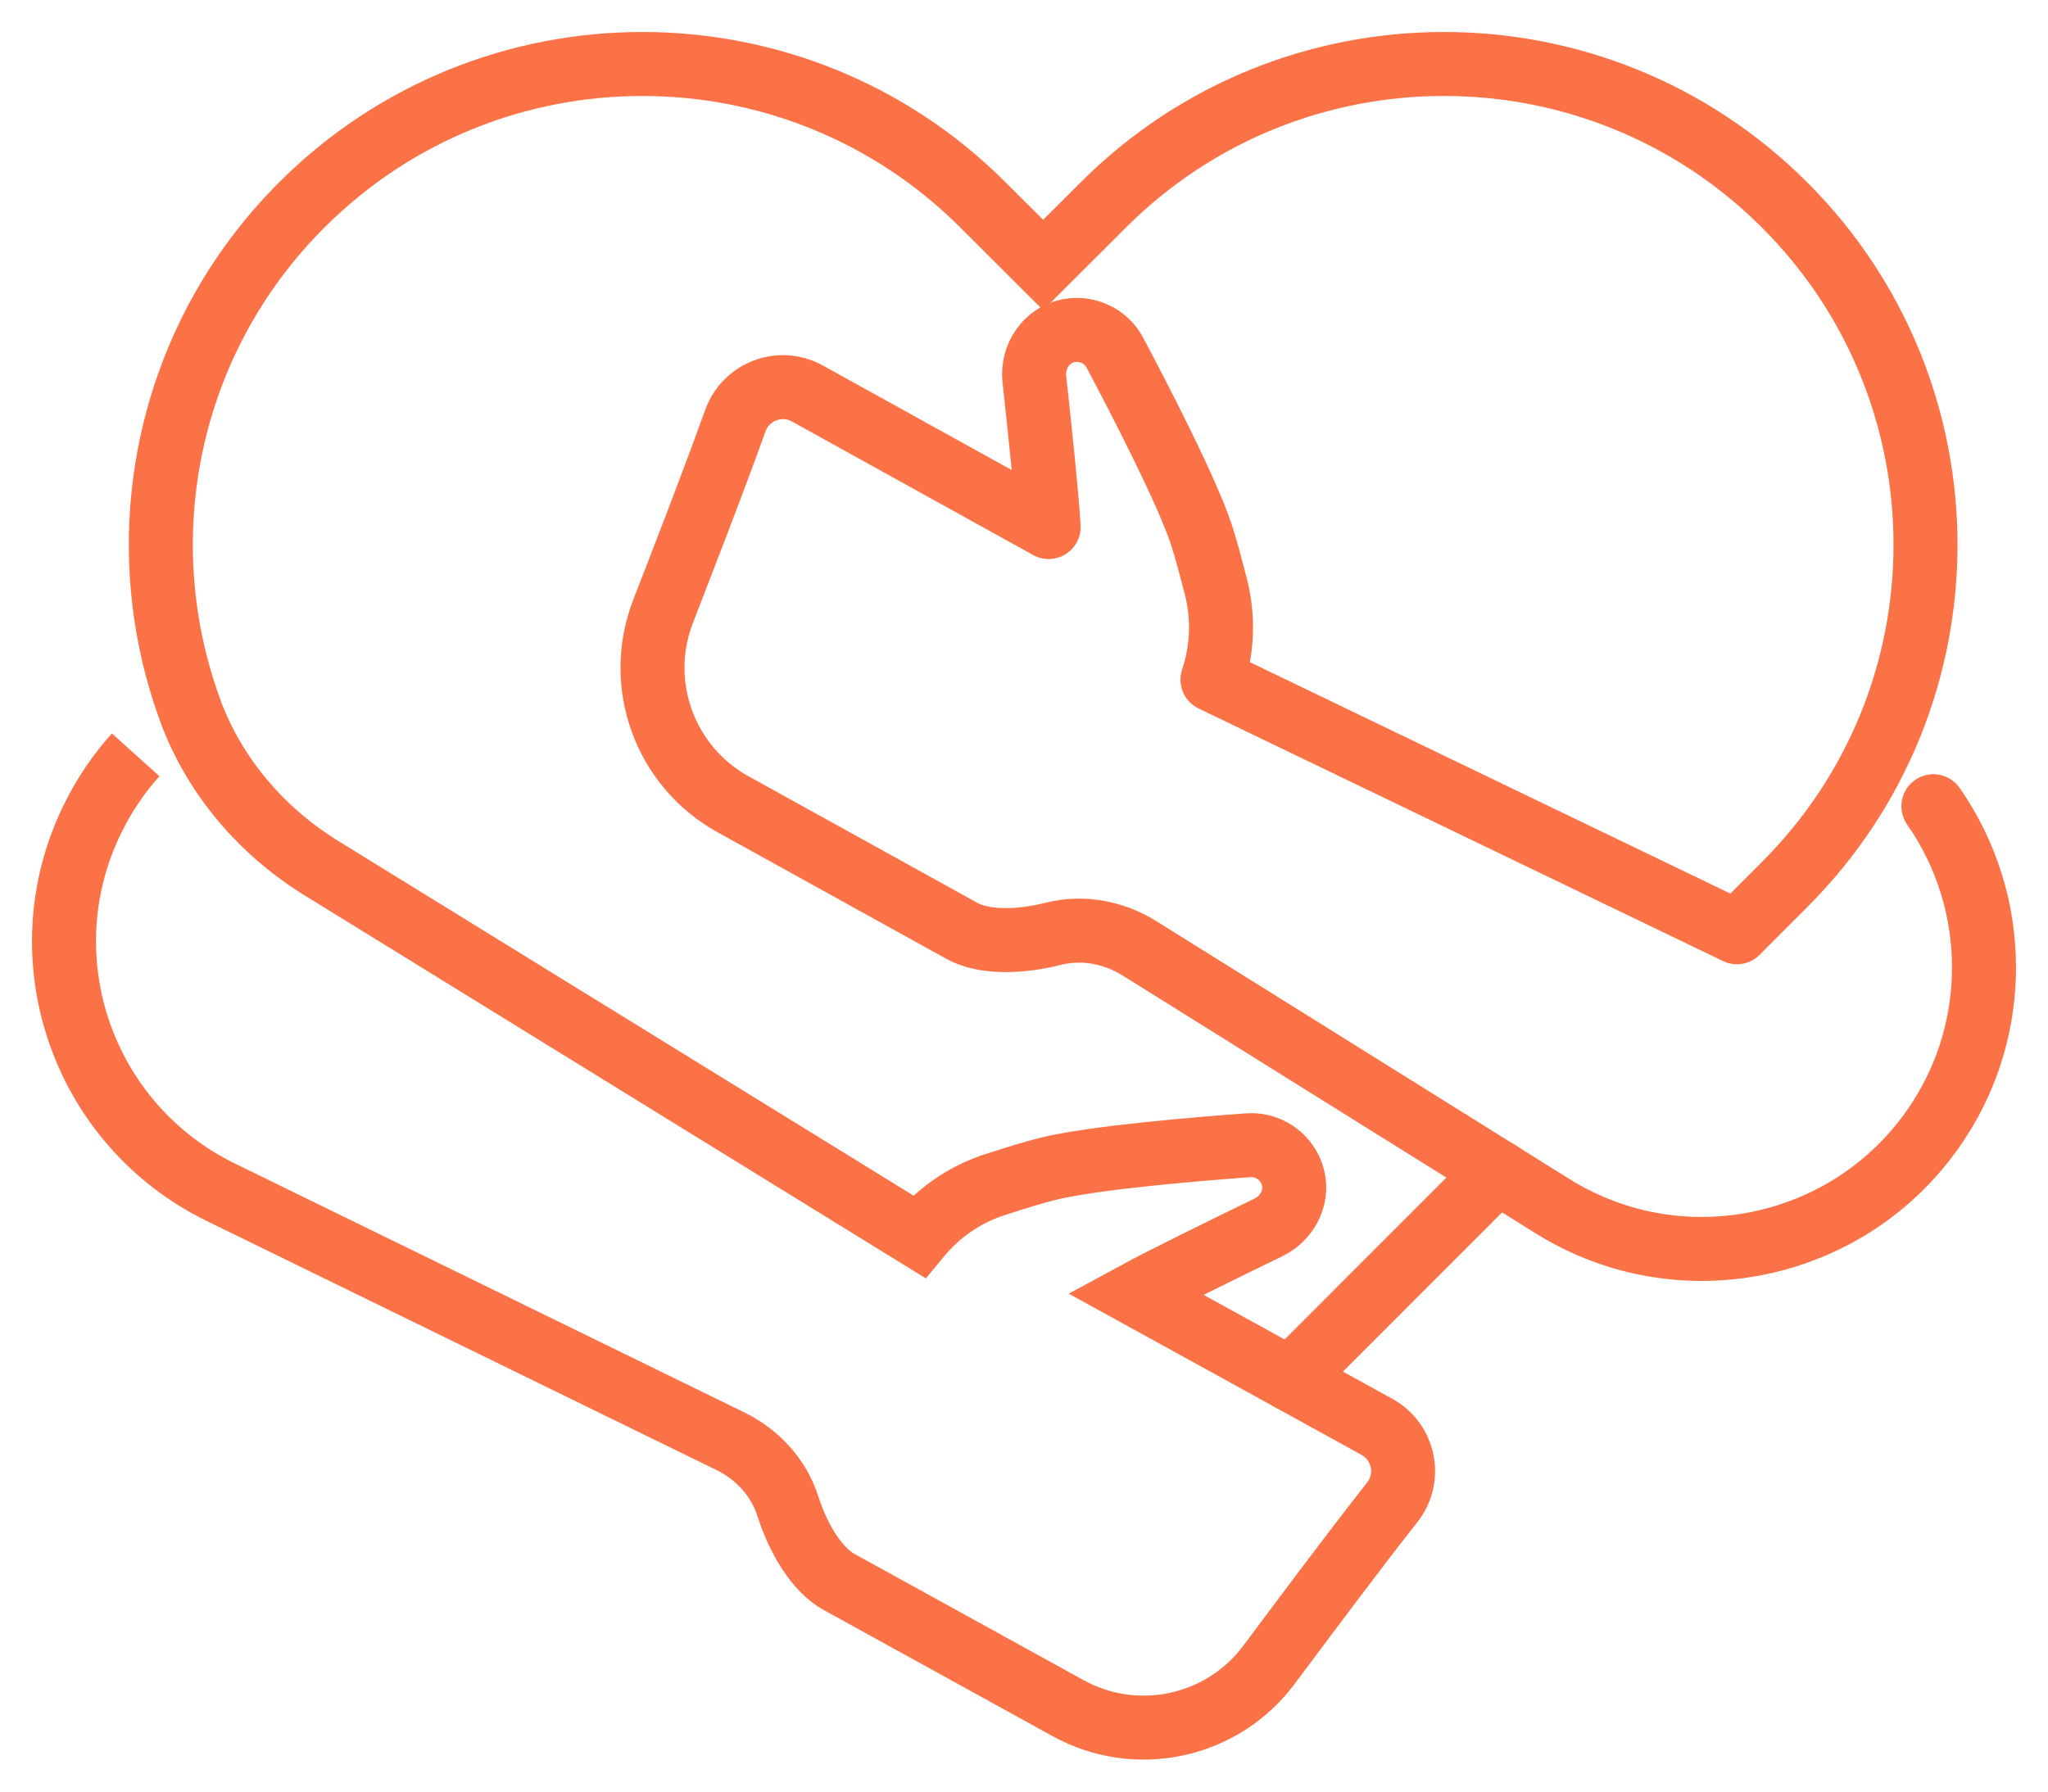 <svg width="32" height="28" viewBox="0 0 32 28" fill="none" xmlns="http://www.w3.org/2000/svg">
<path d="M23.398 18.313L20.16 21.553" stroke="#FC7247" stroke-miterlimit="10" stroke-linecap="round" stroke-linejoin="round"/>
<path d="M30.209 12.6C30.731 13.347 31 14.23 31 15.12C31 15.937 30.774 16.761 30.305 17.491C29.002 19.521 26.305 20.128 24.257 18.85L23.398 18.313L17.801 14.819C17.401 14.57 16.918 14.479 16.461 14.593C15.925 14.729 15.367 14.737 15.026 14.546L11.453 12.569C10.387 11.979 9.921 10.695 10.359 9.559C10.717 8.634 11.132 7.567 11.49 6.574C11.656 6.115 12.19 5.914 12.616 6.15L16.385 8.237C16.355 7.725 16.243 6.667 16.162 5.927C16.123 5.578 16.345 5.24 16.688 5.17C16.99 5.109 17.283 5.254 17.42 5.512C17.775 6.18 18.547 7.666 18.775 8.366C18.836 8.552 18.92 8.864 19 9.177C19.122 9.657 19.1 10.159 18.945 10.622L27.14 14.57" stroke="#FC7247" stroke-miterlimit="10" stroke-linecap="round" stroke-linejoin="round"/>
<path d="M2.12 11.797C1.857 12.089 1.63 12.421 1.447 12.795C0.384 14.959 1.282 17.573 3.45 18.633L11.41 22.523C11.832 22.729 12.164 23.087 12.308 23.533C12.477 24.061 12.769 24.537 13.113 24.725L16.689 26.696C17.757 27.285 19.095 26.997 19.825 26.022C20.418 25.229 21.103 24.308 21.755 23.477C22.055 23.095 21.941 22.536 21.515 22.3L20.16 21.553L17.741 20.221C18.192 19.976 19.149 19.509 19.82 19.182C20.135 19.03 20.305 18.666 20.183 18.339C20.076 18.05 19.796 17.877 19.503 17.899C18.75 17.953 17.078 18.091 16.361 18.27C16.17 18.317 15.863 18.412 15.556 18.511C15.082 18.662 14.669 18.947 14.358 19.325L5.028 13.572C4.088 12.993 3.347 12.129 2.968 11.093C2.966 11.087 2.963 11.08 2.962 11.073C1.999 8.42 2.585 5.33 4.717 3.201C7.654 0.266 12.42 0.266 15.357 3.201L16.299 4.141L17.241 3.201C20.179 0.266 24.944 0.266 27.882 3.201C30.821 6.136 30.821 10.893 27.882 13.826L27.139 14.57" stroke="#FC7247" stroke-miterlimit="10"/>
</svg>
